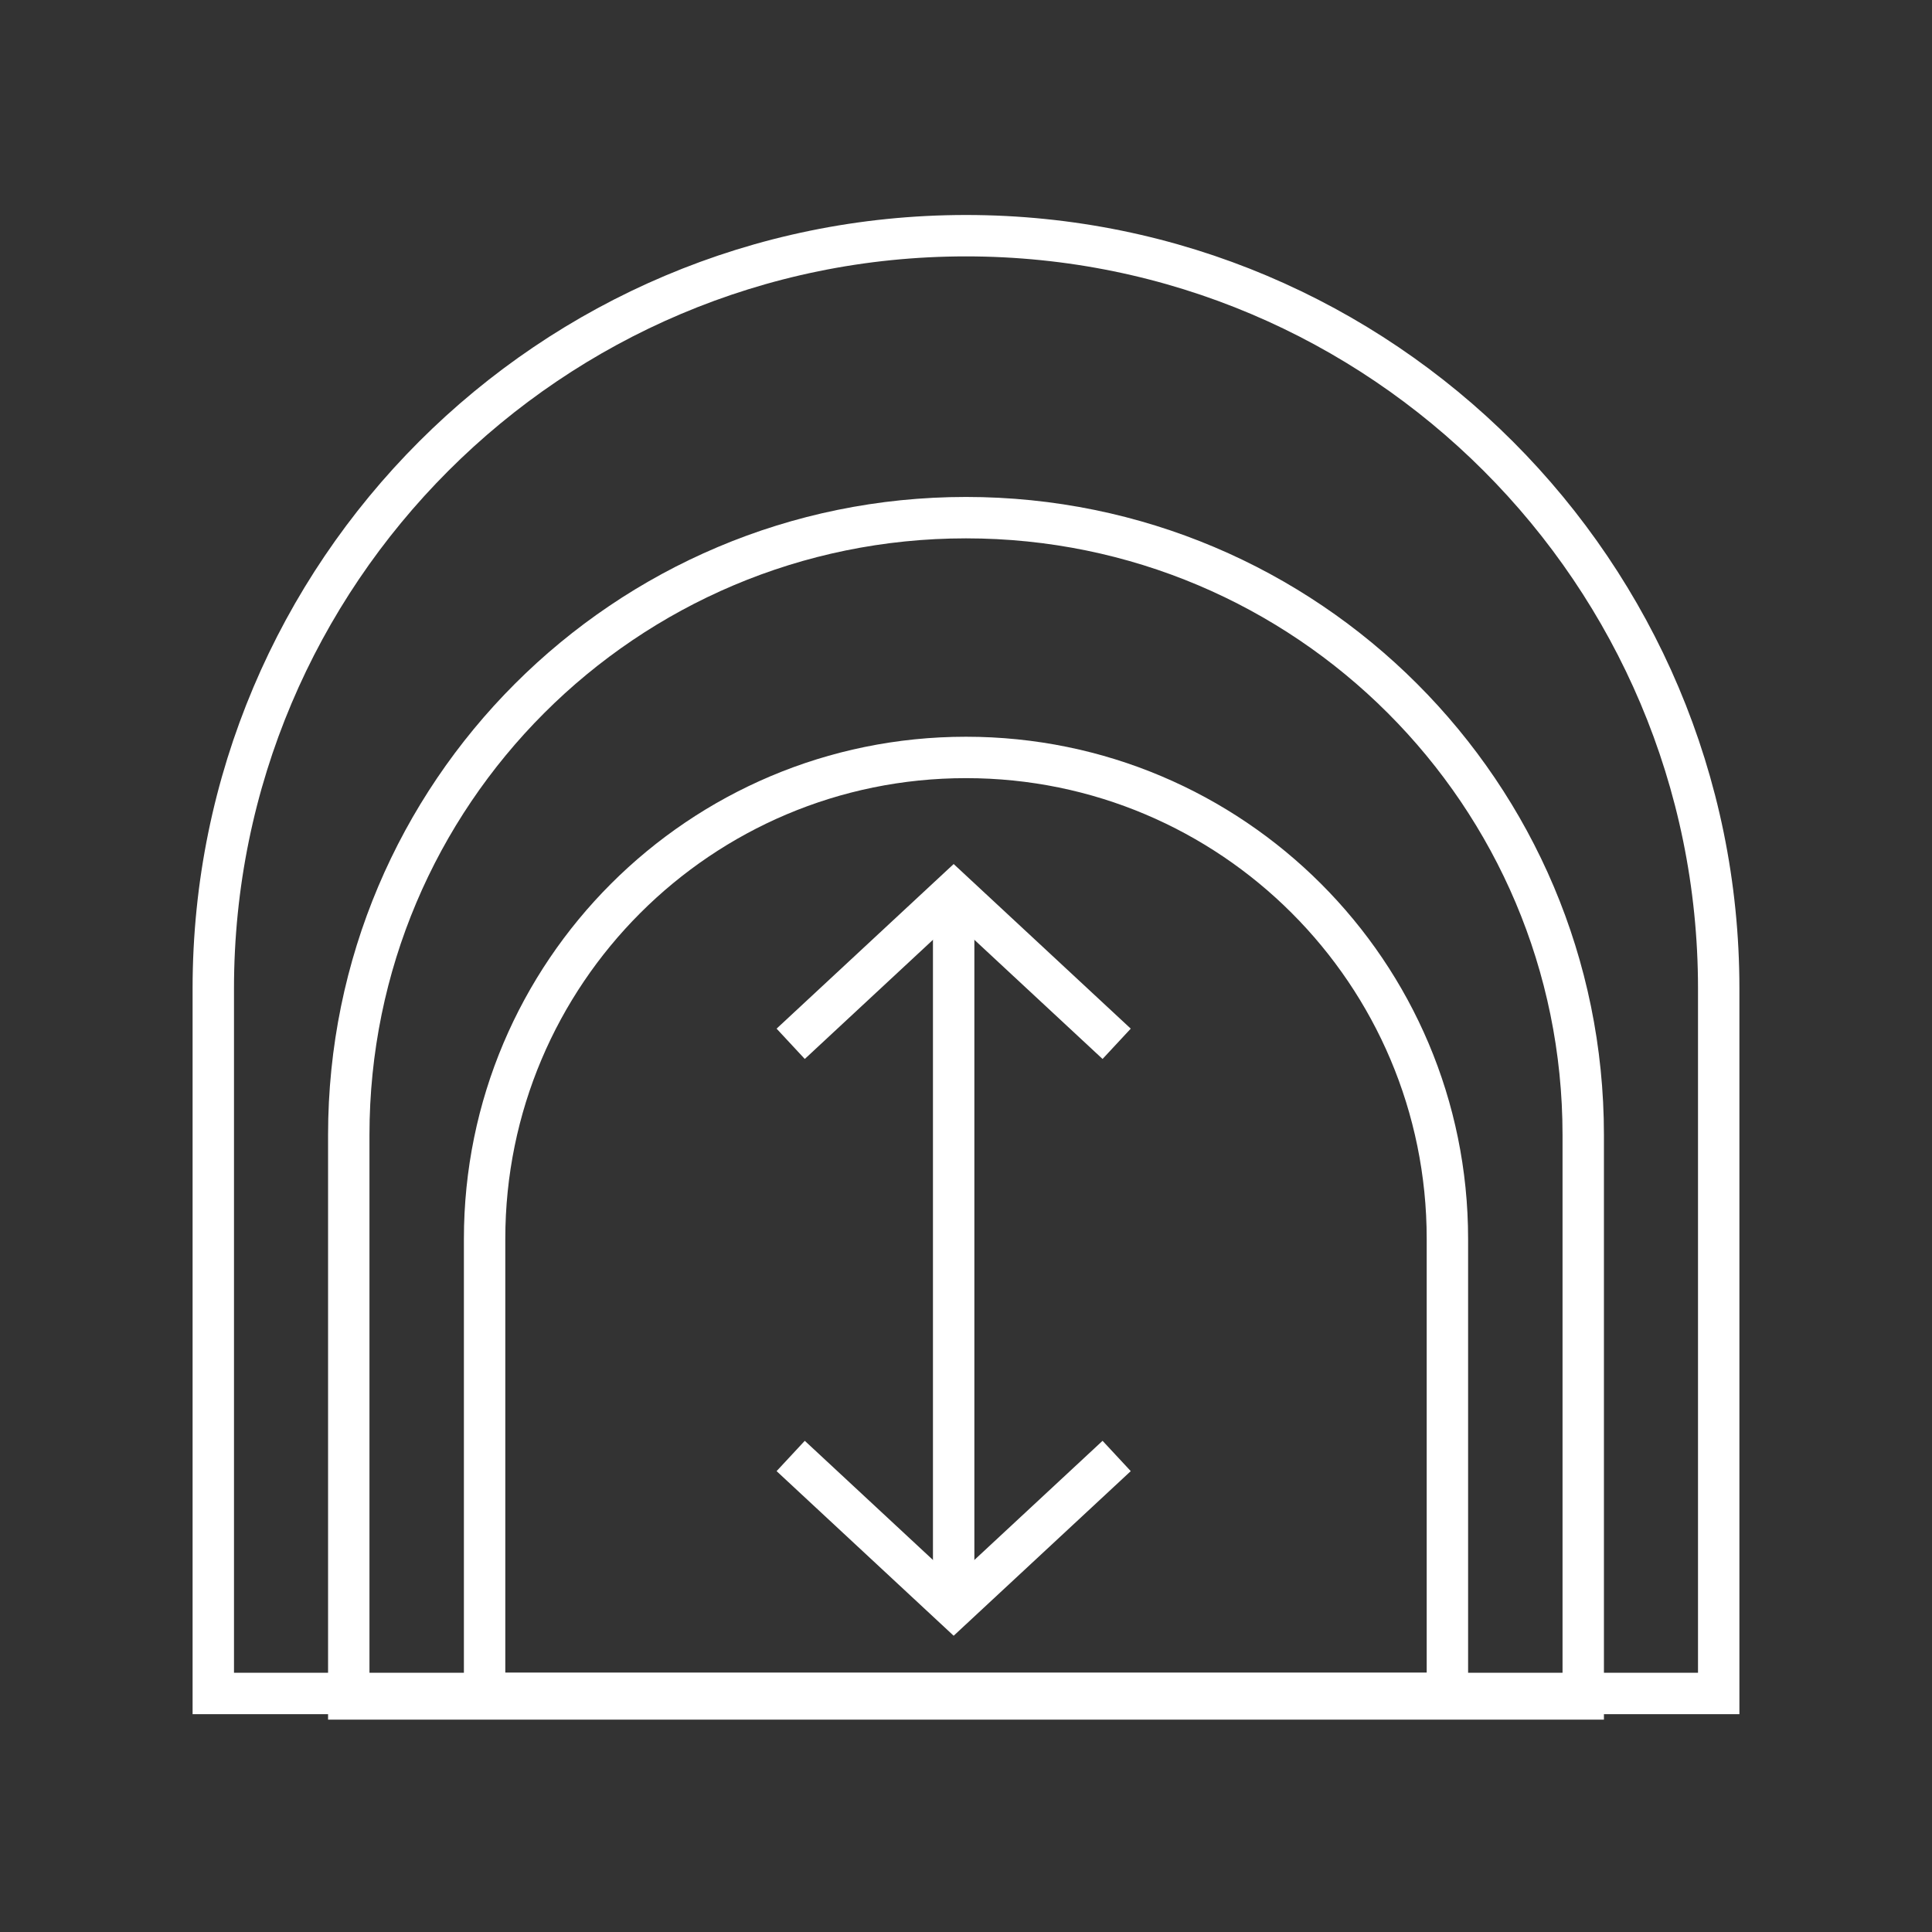 <svg width="140" height="140" viewBox="0 0 140 140" fill="none" xmlns="http://www.w3.org/2000/svg">
<rect x="0" y="0" width="140" height="140" fill="#333333" stroke="none"/>
<path d="M15.456 71.622C15.456 41.499 39.876 17.079 70 17.079C100.124 17.079 124.544 41.499 124.544 71.622V122.714H15.456V71.622Z" stroke="white" stroke-width="3"/>
<path d="M25.273 82.238C25.273 57.536 45.298 37.511 70 37.511C94.702 37.511 114.727 57.536 114.727 82.238V123.111H25.273V82.238Z" stroke="white" stroke-width="3"/>
<path d="M35.116 89.772C35.116 70.505 50.734 54.887 70 54.887C89.266 54.887 104.884 70.505 104.884 89.772V122.714H35.116V89.772Z" stroke="white" stroke-width="3"/>
<path d="M69.106 115.233L69.106 64.659" stroke="white" stroke-width="3"/>
<path d="M57.296 75.638L69.106 64.659L80.917 75.638" stroke="white" stroke-width="3"/>
<path d="M80.917 105.505L69.106 116.484L57.296 105.505" stroke="white" stroke-width="3"/>
</svg>
